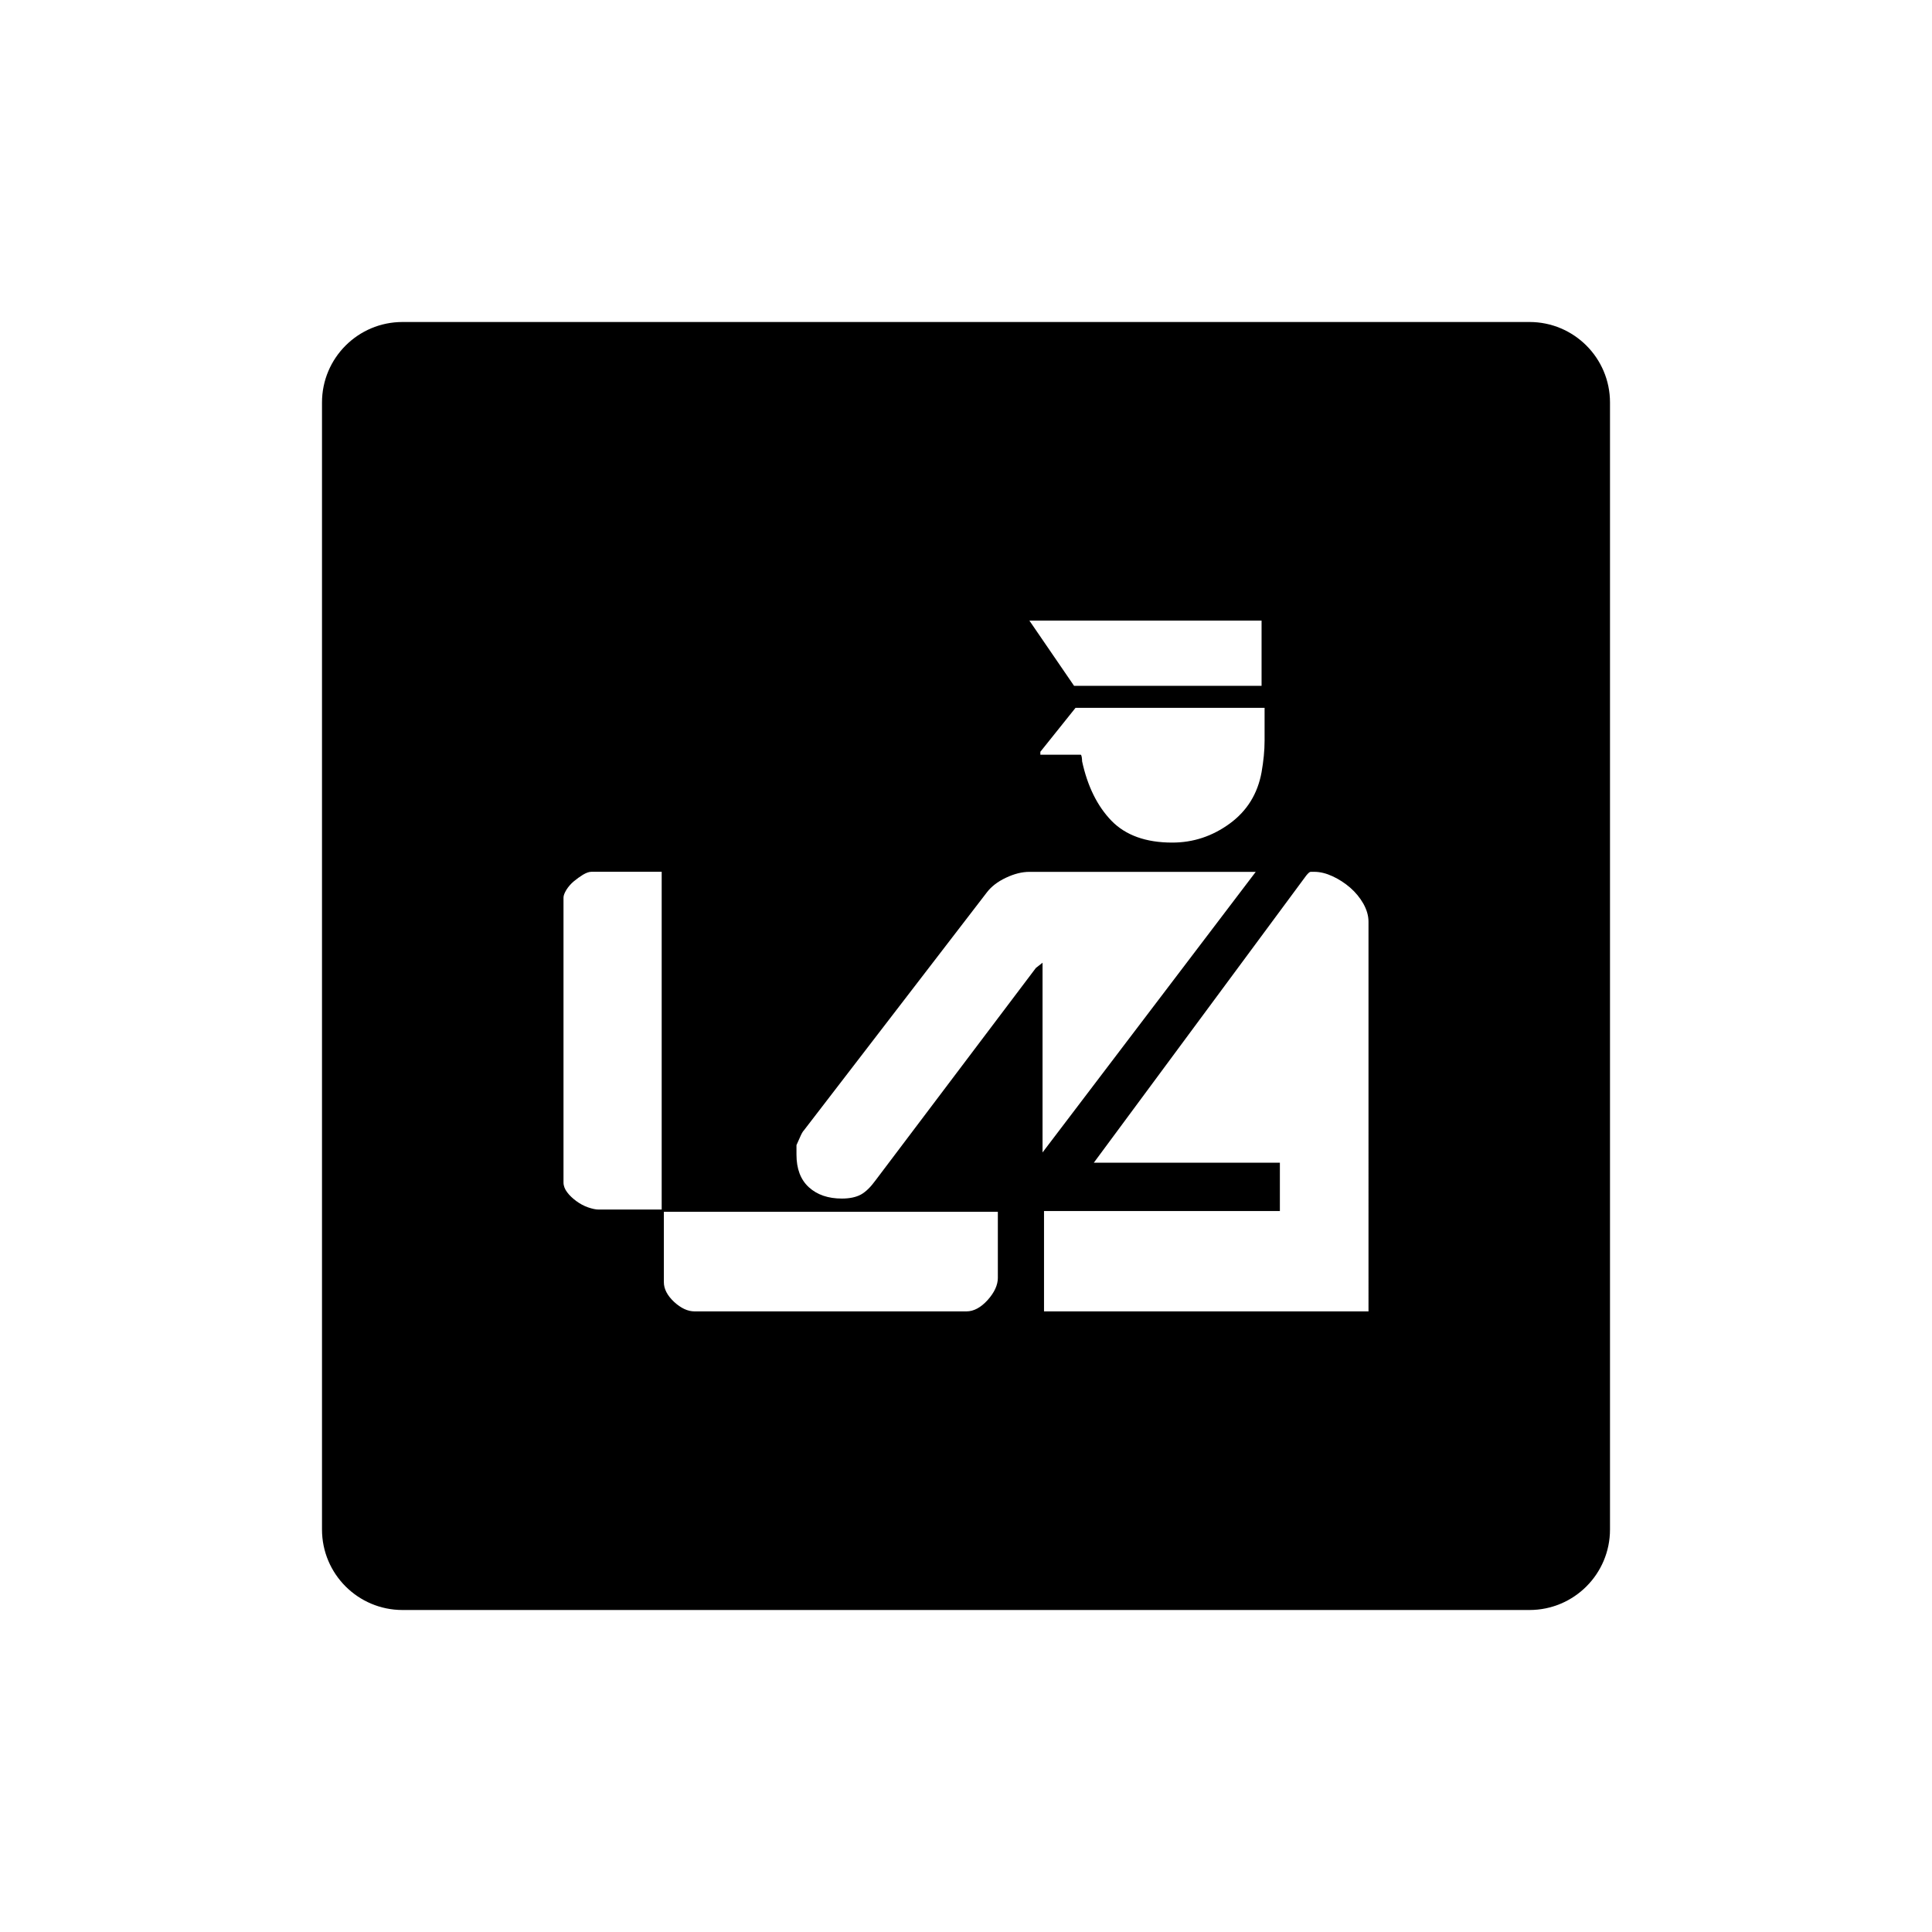 <svg xmlns="http://www.w3.org/2000/svg" viewBox="0 0 864 864"><path d="M684 144H180c-19.88 0-36 16.12-36 36v504c0 19.88 16.12 36 36 36h504c19.88 0 36-16.12 36-36V180c0-19.88-16.12-36-36-36M564.18 277.54v29.17h-83.85l-19.98-29.17h103.84Zm1.35 38.99v14.73c0 4.39-.48 9.09-1.35 14.09-1.76 9.62-6.46 17.27-14.24 22.96-7.78 5.68-16.34 8.5-25.71 8.5-11.79 0-20.86-3.26-27.2-9.78-6.34-6.58-10.69-15.43-13.11-26.57 0-.43-.03-1.03-.15-1.84-.12-.74-.28-1.1-.5-1.1h-18.02v-1.32l15.74-19.66h84.54ZM295.9 540.92h-28.19c-1.32 0-2.85-.35-4.7-.97-1.92-.67-3.64-1.61-5.3-2.83-1.59-1.18-2.99-2.47-4.07-3.92-1.07-1.41-1.64-2.88-1.64-4.4V401.39c0-.92.45-2.05 1.29-3.46.92-1.44 1.98-2.67 3.29-3.77 1.32-1.09 2.69-2.1 4.11-2.97 1.42-.84 2.68-1.32 3.77-1.32h31.45v151.04Zm150.35 30.46c0 3.29-1.53 6.61-4.56 10-3.08 3.38-6.22 5.08-9.51 5.08H310.65c-3.08 0-6.11-1.41-9.19-4.24-3.05-2.85-4.58-5.82-4.58-8.84v-31.45h149.36v29.45Zm17.04-138.56-71.73 95.02c-2.21 3.05-4.39 5.17-6.55 6.37-2.21 1.19-5.02 1.79-8.53 1.79-6.13 0-11.01-1.67-14.75-5.05-3.74-3.43-5.54-8.29-5.54-14.61v-4.24c.21-.44.69-1.5 1.47-3.29.75-1.76 1.35-2.82 1.79-3.23l81.88-106.5c1.98-2.6 4.79-4.79 8.53-6.55 3.7-1.76 7.21-2.63 10.47-2.63h101.24l-95.34 125.48v-84.84l-2.94 2.3ZM612 586.46H466.89v-44.88h105.48v-21.61h-83.21l95-128.43c.9-1.09 1.53-1.66 1.98-1.66h1.62c2.63 0 5.36.69 8.22 2.01 2.82 1.32 5.42 2.99 7.84 5.08 2.37 2.07 4.35 4.46 5.9 7.18 1.53 2.76 2.28 5.42 2.28 8.03z"/></svg>